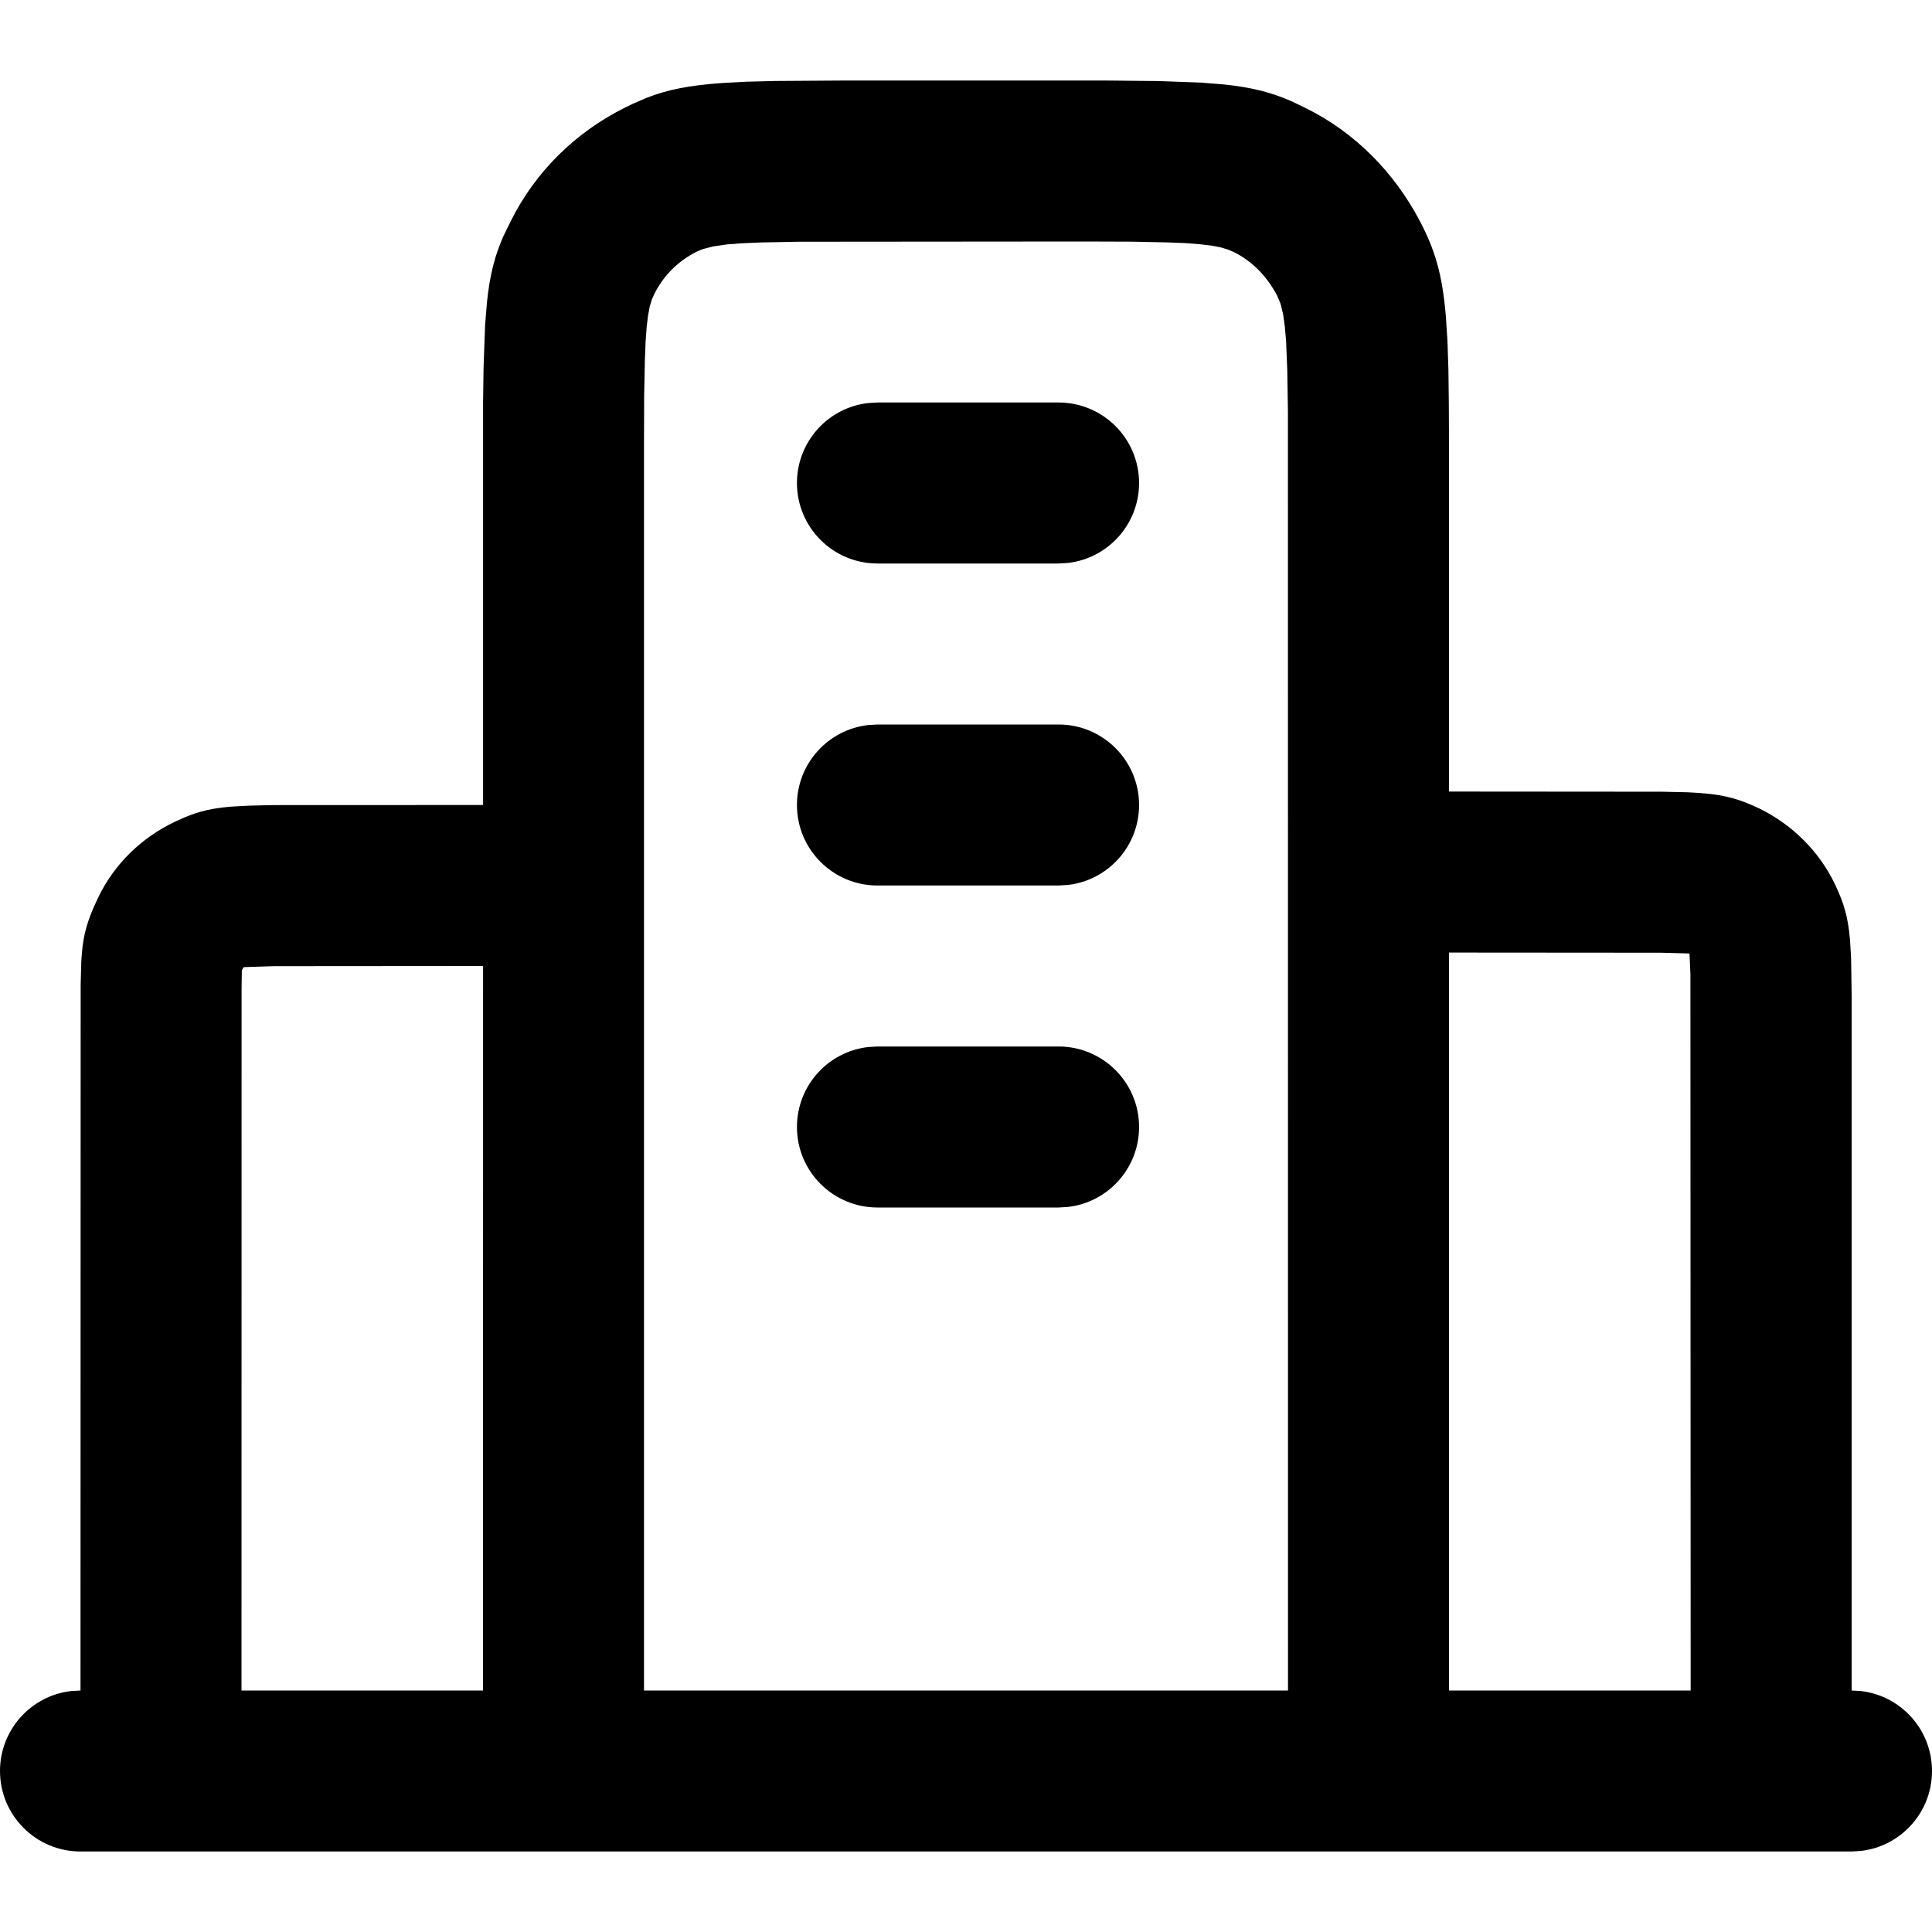 <svg xmlns="http://www.w3.org/2000/svg" xmlns:xlink="http://www.w3.org/1999/xlink" width="24" height="24" version="1.1" viewBox="0 0 24 24"><title>business-big-g</title><g id="Icons" fill="none" fill-rule="evenodd" stroke="none" stroke-width="1"><g id="Glyphs" fill="#000" fill-rule="nonzero" transform="translate(-1736, -58)"><path id="Shape" d="M1749.714,59 L1750.392,59.007 L1750.918,59.026 L1750.918,59.026 L1751.203,59.049 C1751.552,59.085 1751.794,59.149 1752.042,59.257 L1752.231,59.348 C1752.833,59.649 1753.317,60.137 1753.638,60.746 C1753.825,61.103 1753.917,61.405 1753.961,61.929 L1753.981,62.238 L1753.993,62.602 L1753.998,63.029 L1754,63.531 L1754,67.833 L1756.648,67.835 L1756.963,67.842 C1757.381,67.86 1757.576,67.91 1757.867,68.049 C1758.267,68.249 1758.602,68.578 1758.795,68.986 C1758.904,69.215 1758.956,69.385 1758.981,69.669 L1758.995,69.905 L1759.002,70.376 L1759.002,79 L1759.117,79.007 C1759.614,79.064 1760,79.487 1760,80 C1760,80.513 1759.614,80.936 1759.117,80.993 L1759,81 L1737,81 C1736.448,81 1736,80.552 1736,80 C1736,79.487 1736.386,79.064 1736.883,79.007 L1737,79 L1737.002,70.231 L1737.01,69.946 C1737.025,69.661 1737.063,69.514 1737.155,69.29 L1737.217,69.155 C1737.416,68.736 1737.759,68.404 1738.175,68.207 C1738.404,68.098 1738.574,68.046 1738.859,68.021 L1739.098,68.008 L1739.396,68.001 L1742.001,68 L1742.001,63 L1742.007,62.566 L1742.026,62.039 L1742.026,62.039 L1742.049,61.756 C1742.085,61.407 1742.149,61.169 1742.257,60.926 L1742.348,60.741 C1742.652,60.132 1743.148,59.644 1743.763,59.337 L1743.853,59.293 L1744.028,59.217 C1744.291,59.114 1744.559,59.06 1744.975,59.031 L1745.275,59.015 L1745.629,59.006 L1746.531,59 L1749.714,59 Z M1754,69.833 L1754,79 L1757.002,79 L1756.999,70.104 L1756.988,69.847 L1756.974,69.844 L1756.632,69.835 L1754,69.833 Z M1742.001,70 L1739.399,70.002 L1739.033,70.014 L1739.024,70.019 L1739.004,70.052 L1739.001,70.29 L1739,79 L1742,79 L1742.001,70 Z M1749.463,61 L1745.916,61.003 L1745.451,61.012 L1745.216,61.022 L1745.032,61.036 L1744.86,61.061 L1744.86,61.061 L1744.735,61.093 C1744.706,61.103 1744.681,61.114 1744.657,61.125 C1744.425,61.242 1744.245,61.419 1744.128,61.652 L1744.097,61.722 L1744.071,61.809 L1744.05,61.921 L1744.033,62.063 L1744.02,62.244 L1744.011,62.47 L1744.002,62.912 L1744,63.498 L1744,79 L1752,79 L1751.999,63.106 L1751.991,62.601 L1751.976,62.234 L1751.96,62.051 L1751.94,61.908 L1751.908,61.775 L1751.908,61.775 L1751.867,61.676 C1751.738,61.43 1751.555,61.245 1751.329,61.132 L1751.254,61.1 L1751.164,61.073 L1751.05,61.051 L1750.906,61.034 L1750.724,61.02 L1750.496,61.011 L1750.052,61.002 L1749.463,61 Z M1749.15,71 C1749.702,71 1750.15,71.448 1750.15,72 C1750.15,72.513 1749.764,72.936 1749.267,72.993 L1749.15,73 L1746.9,73 C1746.348,73 1745.9,72.552 1745.9,72 C1745.9,71.487 1746.286,71.064 1746.783,71.007 L1746.9,71 L1749.15,71 Z M1749.15,67 C1749.702,67 1750.15,67.448 1750.15,68 C1750.15,68.513 1749.764,68.936 1749.267,68.993 L1749.15,69 L1746.9,69 C1746.348,69 1745.9,68.552 1745.9,68 C1745.9,67.487 1746.286,67.064 1746.783,67.007 L1746.9,67 L1749.15,67 Z M1749.15,63 C1749.702,63 1750.15,63.448 1750.15,64 C1750.15,64.513 1749.764,64.936 1749.267,64.993 L1749.15,65 L1746.9,65 C1746.348,65 1745.9,64.552 1745.9,64 C1745.9,63.487 1746.286,63.064 1746.783,63.007 L1746.9,63 L1749.15,63 Z"/></g></g></svg>